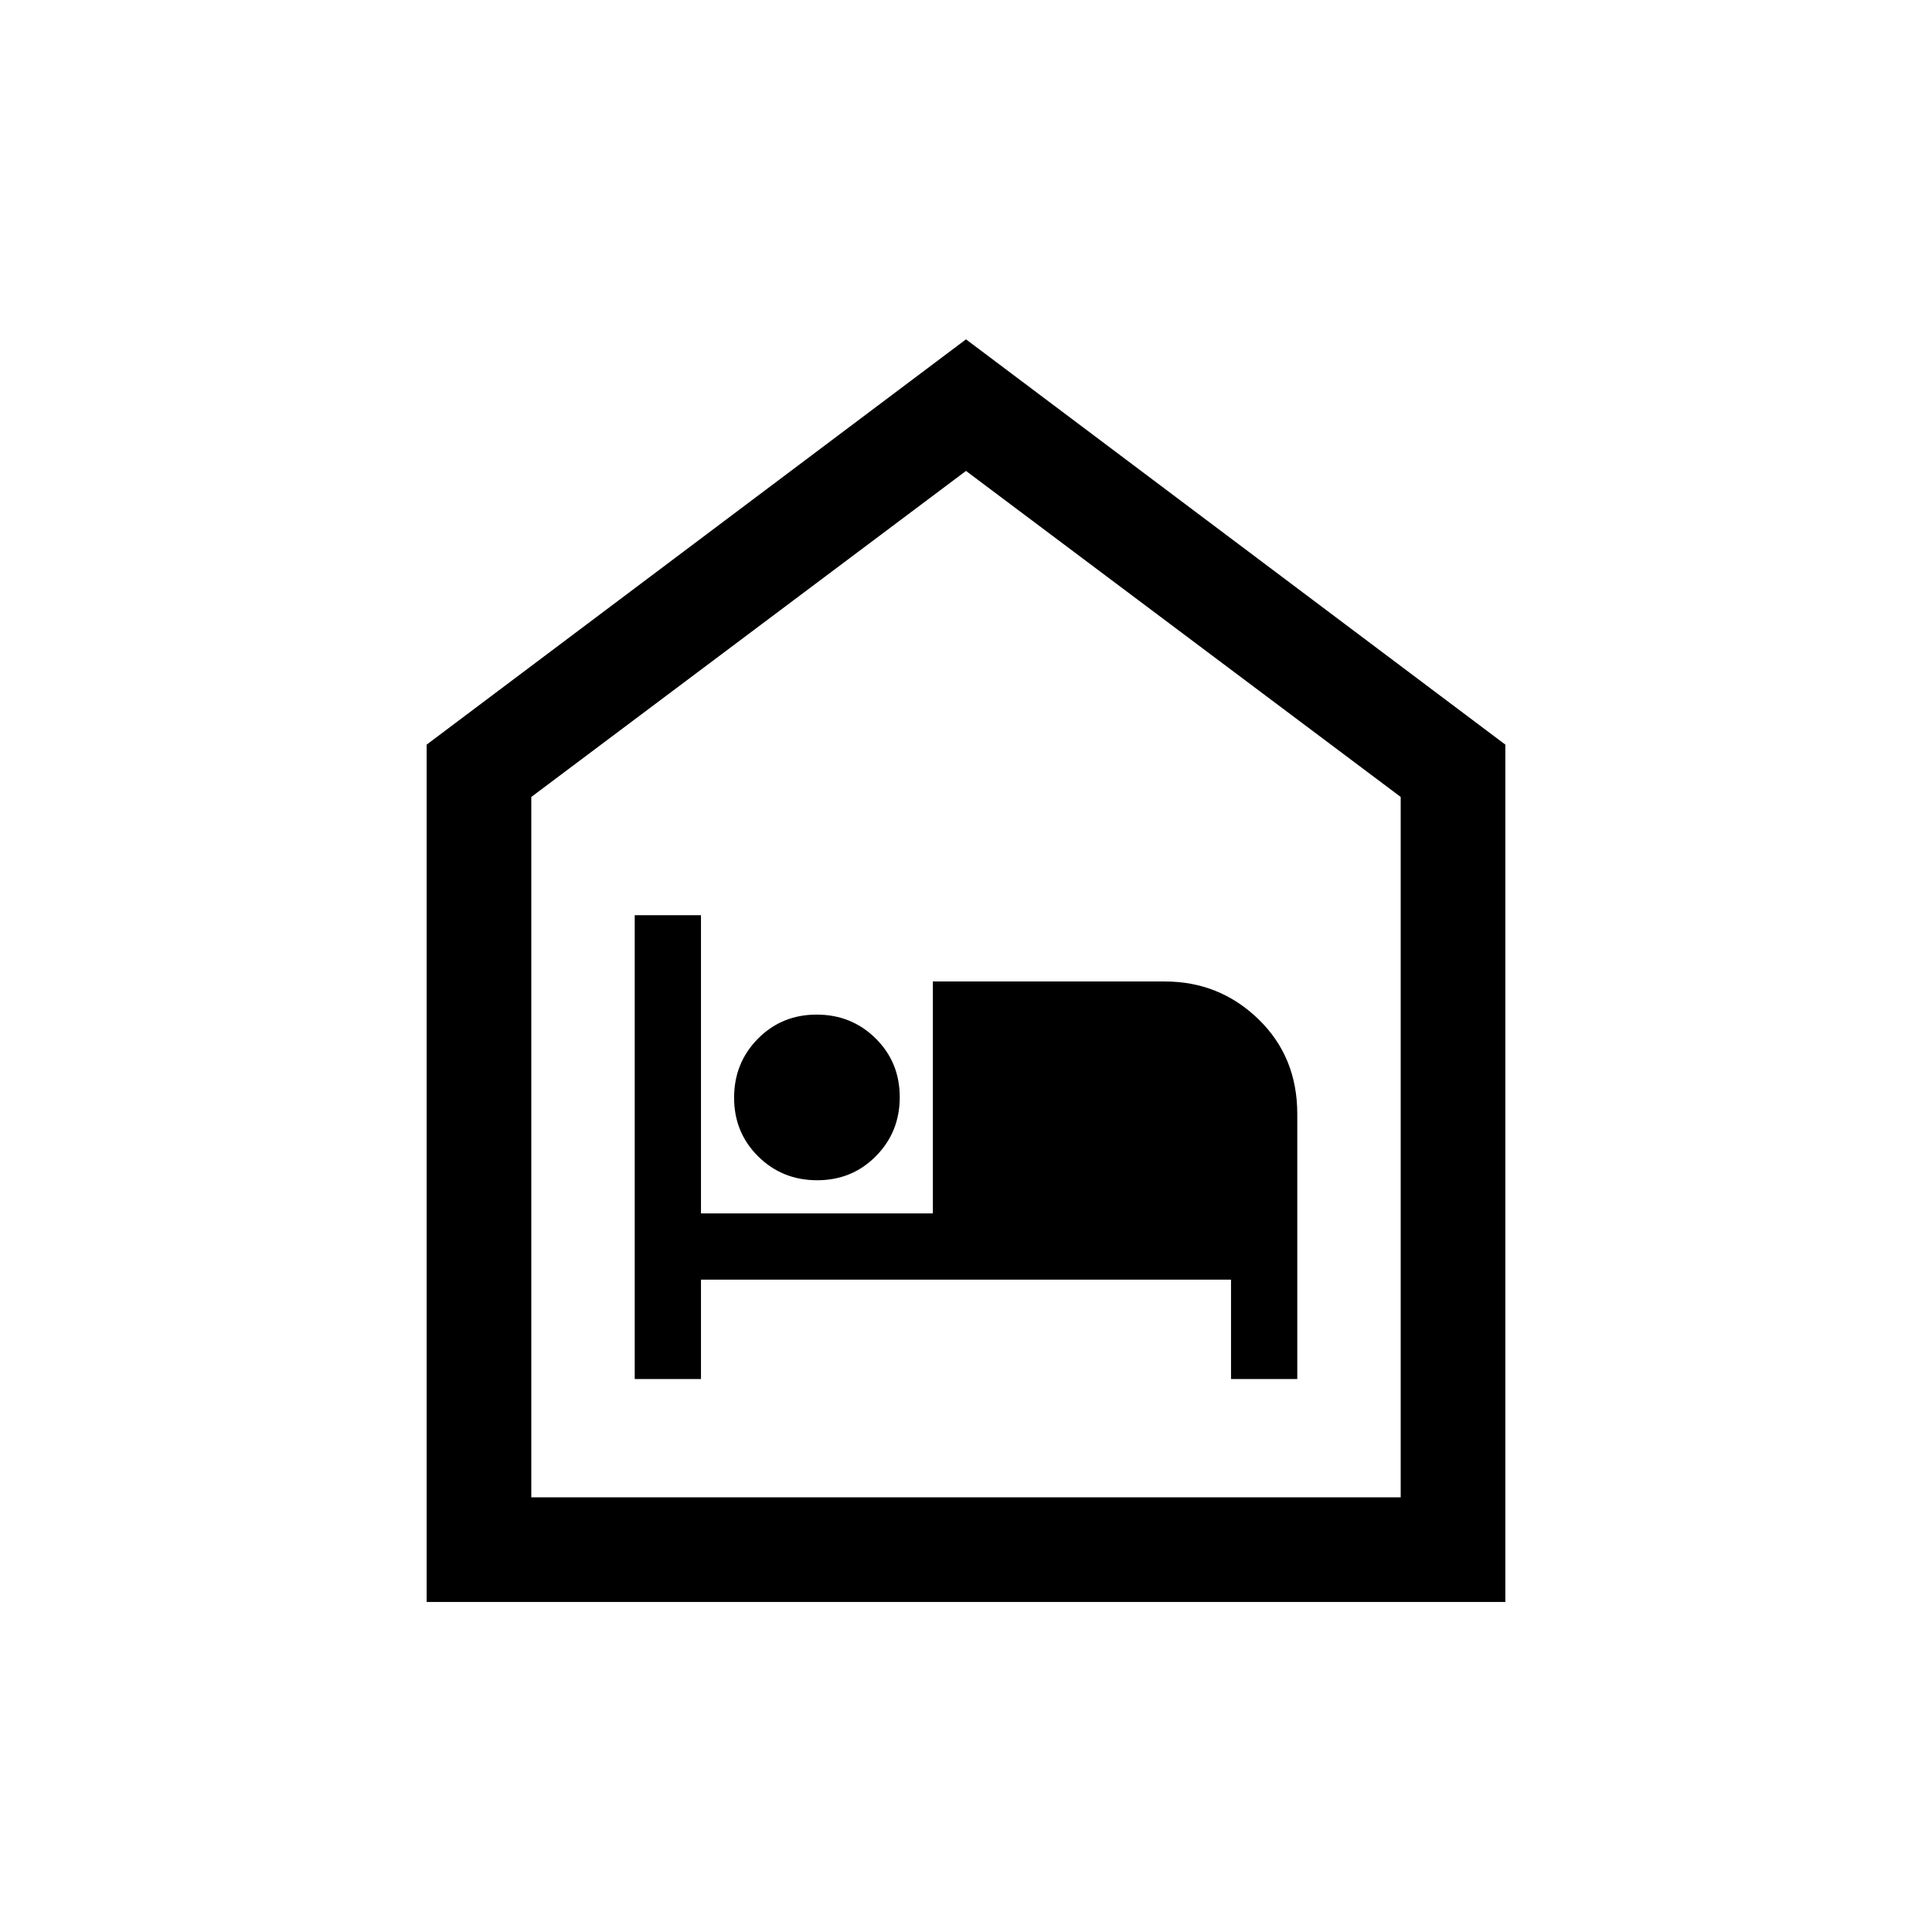 <svg xmlns="http://www.w3.org/2000/svg" height="20" viewBox="0 -960 960 960" width="20"><path d="M315.39-274.77h32.92v-49.38h263.38v49.38h32.92v-131.69q0-28.46-19.34-47.15-19.34-18.7-46.5-18.7H463.54v115.23H348.31v-148.15h-32.92v230.46Zm90.66-98.77q17.34 0 29.18-11.97 11.85-11.97 11.85-29.31 0-17.33-11.97-29.18-11.97-11.85-29.31-11.85-17.34 0-29.18 11.97-11.85 11.98-11.85 29.31 0 17.34 11.97 29.19 11.97 11.84 29.31 11.84ZM212-164v-426l268-201.38L748-590v426H212Zm52-52h432v-348L480-726 264-564v348Zm216-255Z"/></svg>